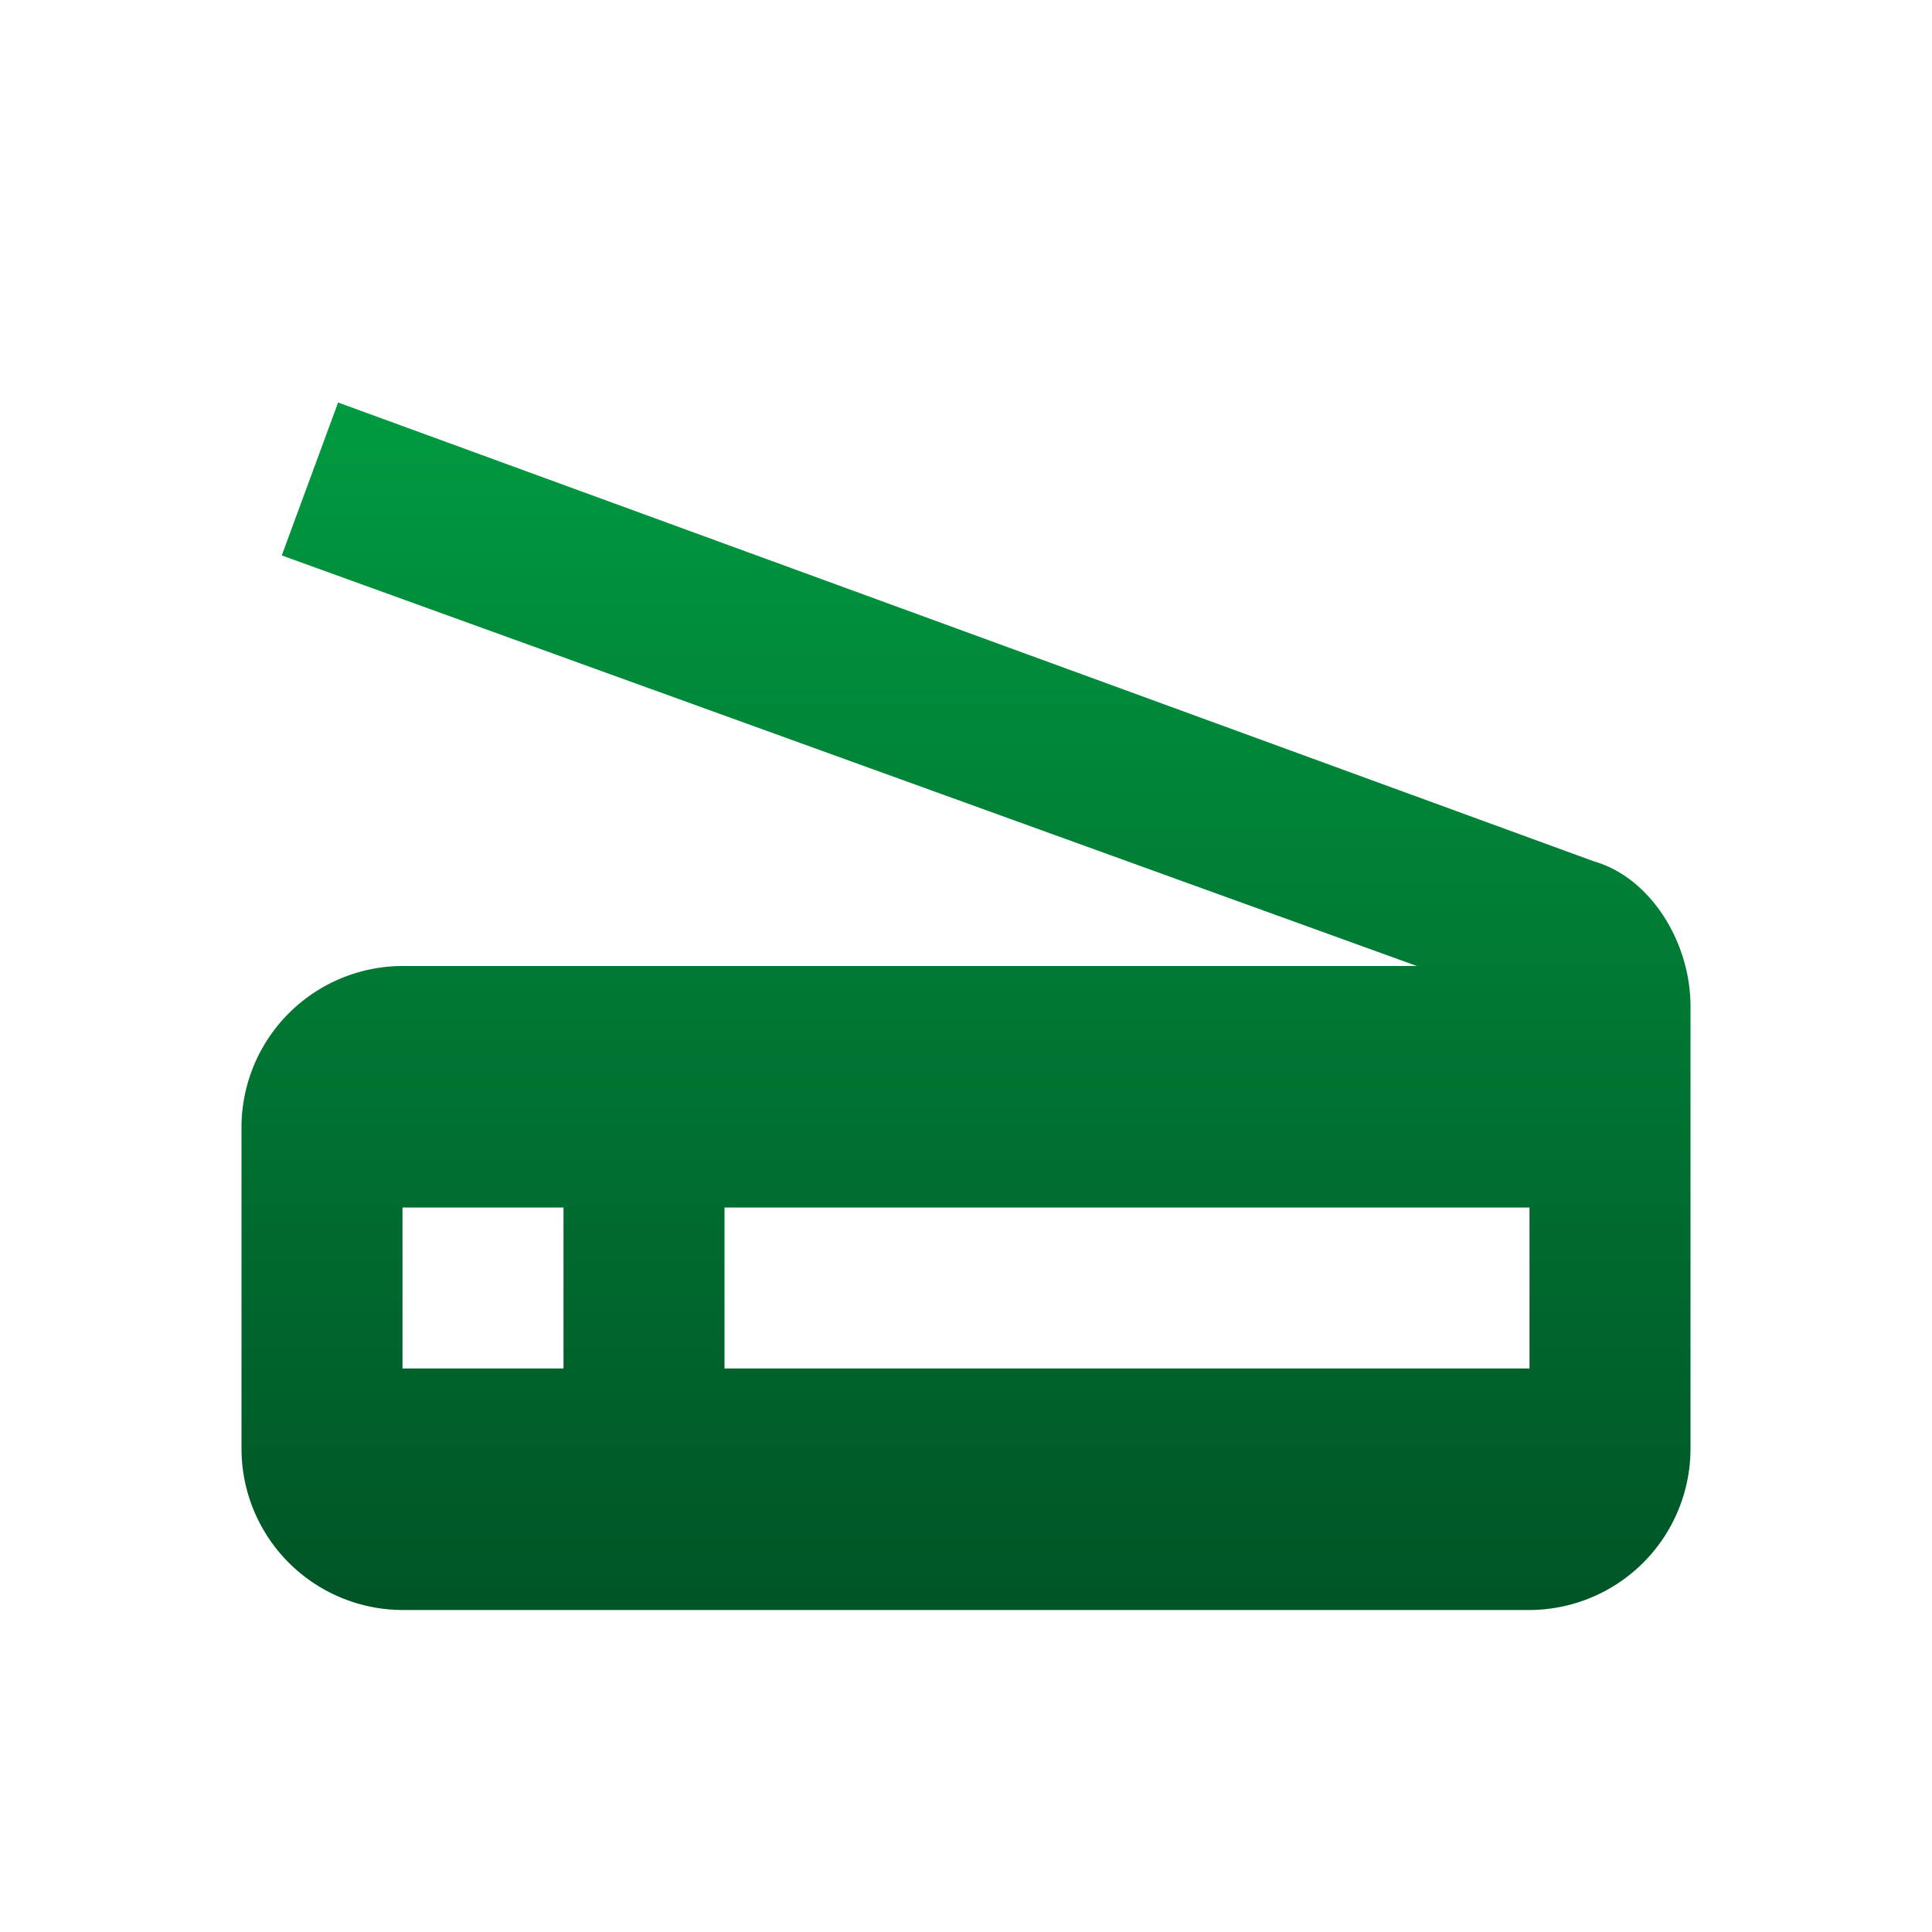 <svg id="scanner-24px" xmlns="http://www.w3.org/2000/svg" xmlns:xlink="http://www.w3.org/1999/xlink" width="340.723" height="340.723" viewBox="0 0 340.723 340.723">
  <defs>
    <linearGradient id="linear-gradient" x1="0.5" x2="0.5" y2="1.308" gradientUnits="objectBoundingBox">
      <stop offset="0" stop-color="#009a40"/>
      <stop offset="1" stop-color="#003f1e"/>
    </linearGradient>
  </defs>
  <path id="Контур_1" data-name="Контур 1" d="M0,0H340.723V340.723H0Z" fill="none"/>
  <path id="Контур_2" data-name="Контур 2" d="M241.506,85.922,20.036,5,10.1,31.974l200.175,72.4H31.394A28.477,28.477,0,0,0,3,132.771v56.787a28.477,28.477,0,0,0,28.394,28.394H230.149a28.477,28.477,0,0,0,28.394-28.394V111.476C258.542,100.118,251.444,88.761,241.506,85.922ZM59.787,175.361H31.394V146.968H59.787Zm170.361,0H88.181V146.968H230.149Z" transform="translate(39.59 65.984)" fill="url(#linear-gradient)"/>
</svg>
